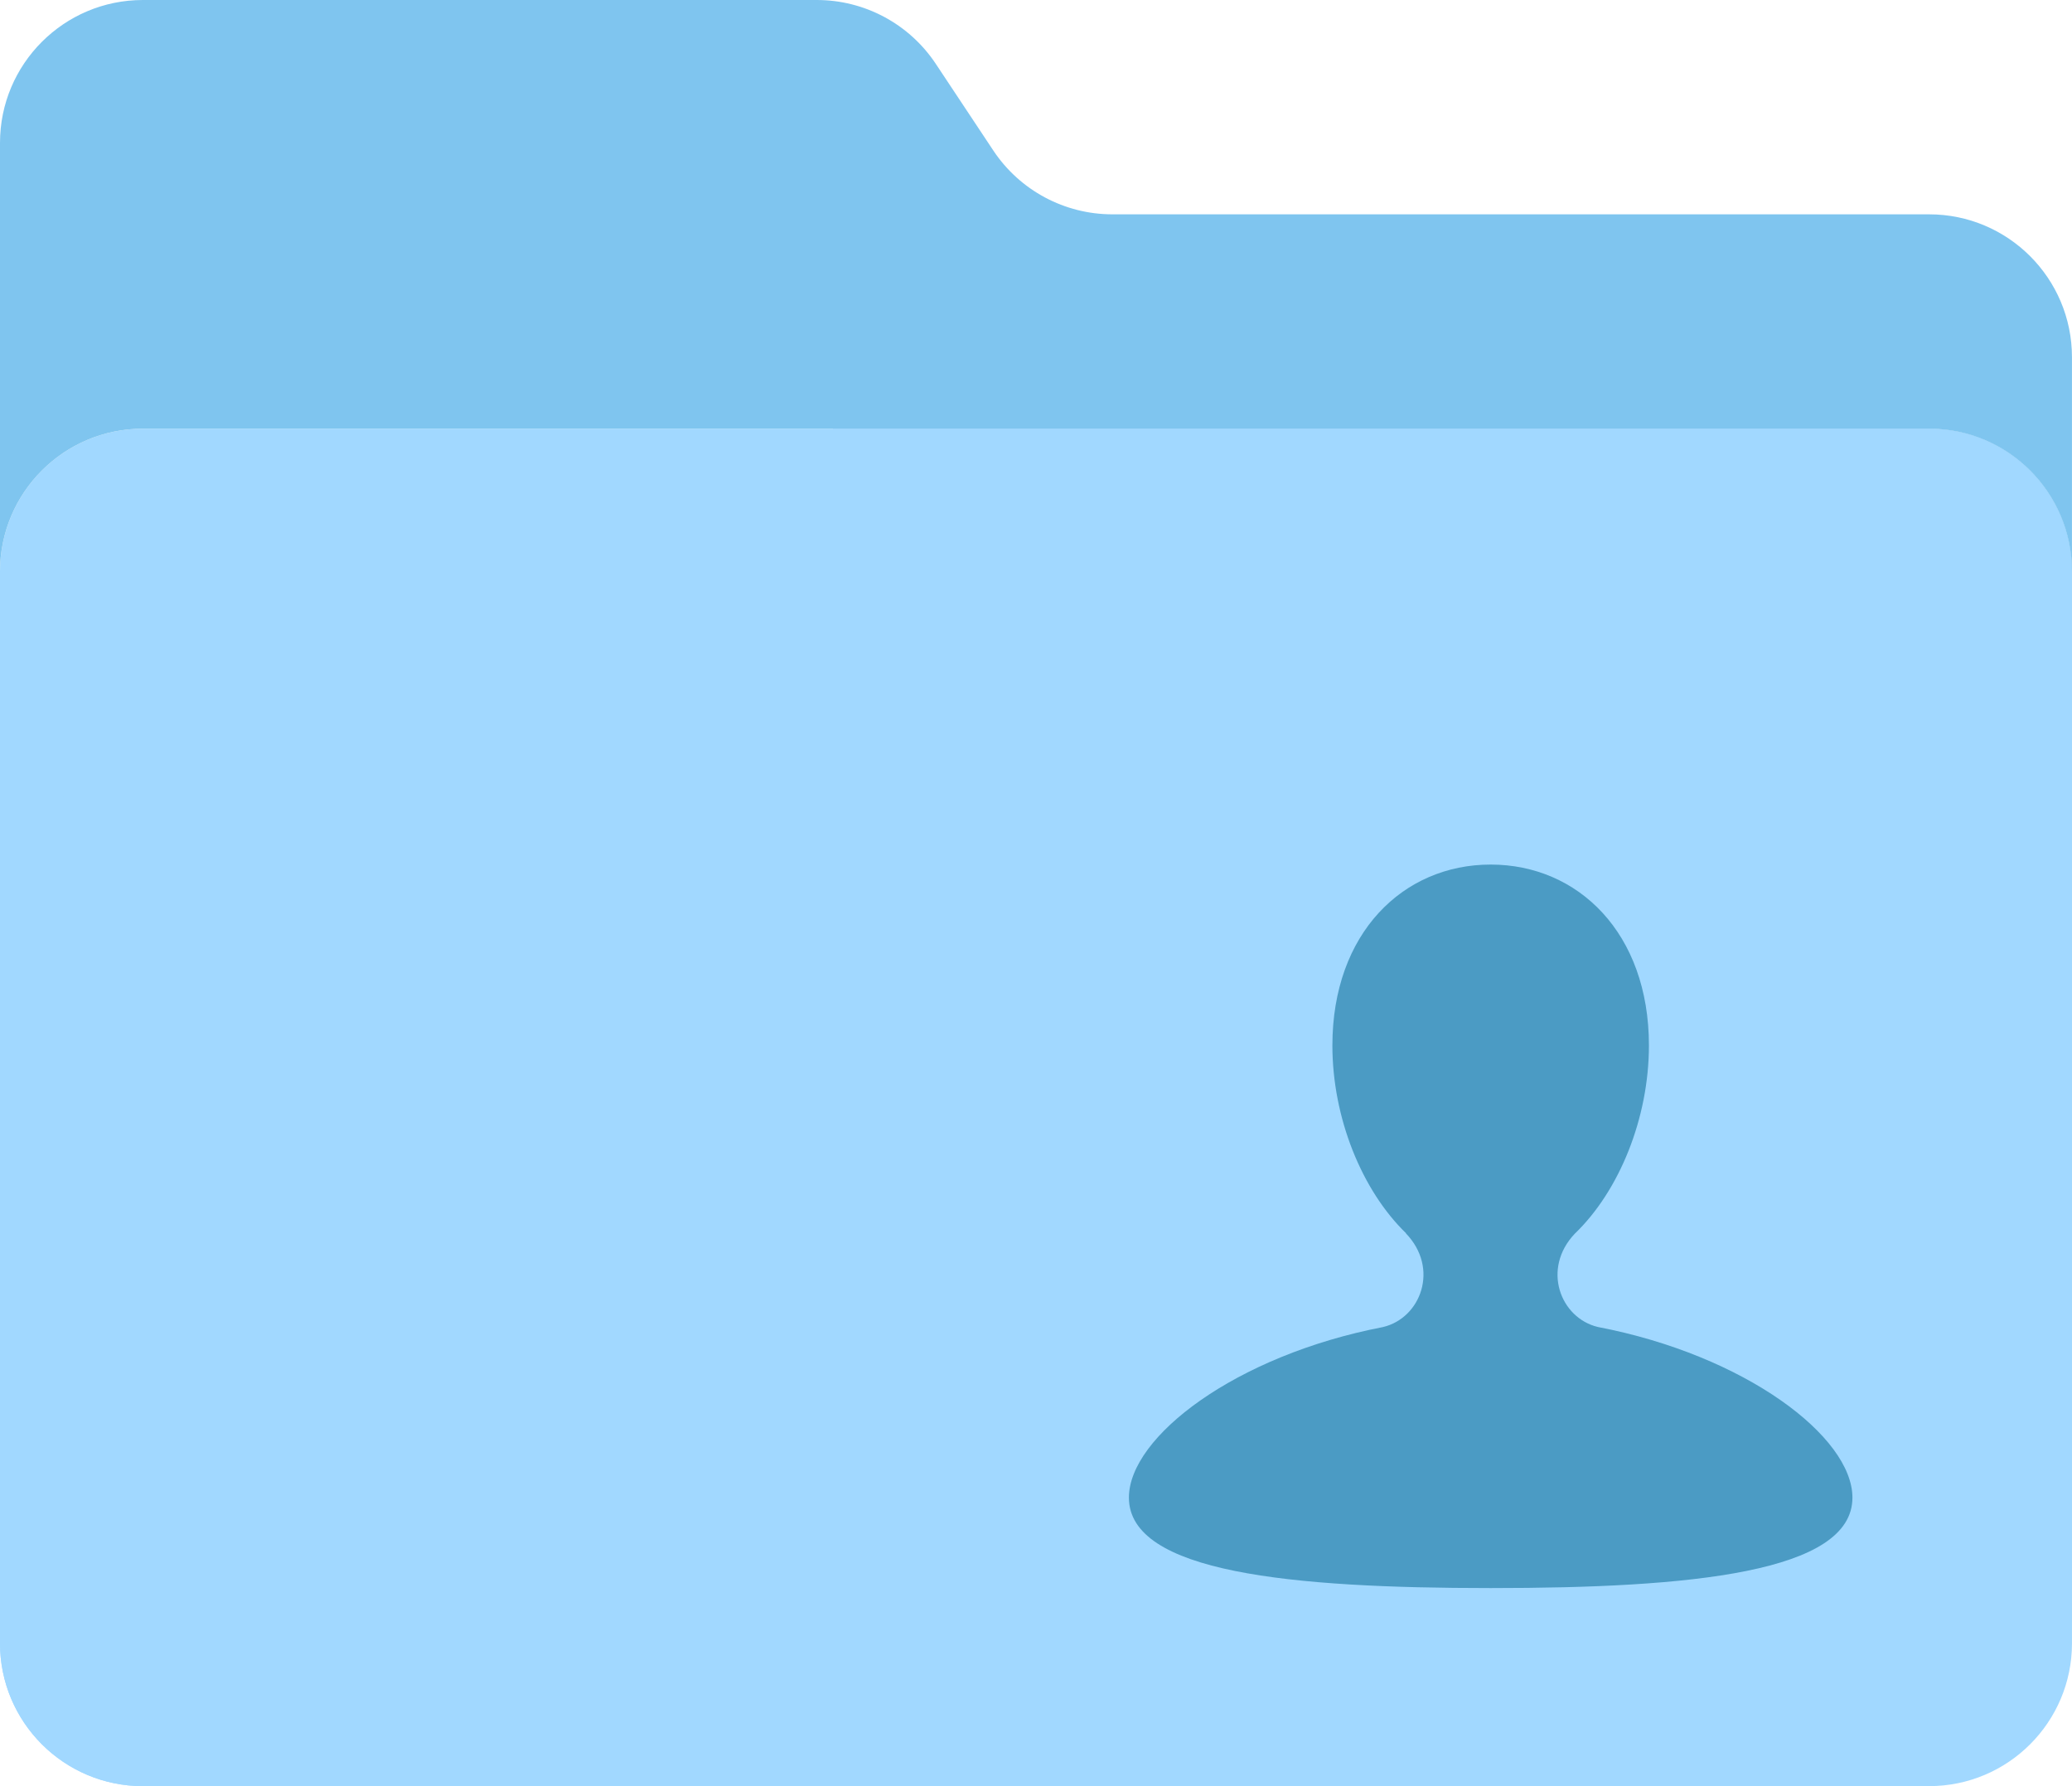 <?xml version="1.0" encoding="utf-8"?>
<!-- Generator: Adobe Illustrator 16.0.0, SVG Export Plug-In . SVG Version: 6.00 Build 0)  -->
<!DOCTYPE svg PUBLIC "-//W3C//DTD SVG 1.1//EN" "http://www.w3.org/Graphics/SVG/1.1/DTD/svg11.dtd">
<svg version="1.1" id="Layer_1" xmlns="http://www.w3.org/2000/svg" xmlns:xlink="http://www.w3.org/1999/xlink" x="0px" y="0px"
	 width="124.318px" height="107.17px" viewBox="0 0 124.318 107.17" enable-background="new 0 0 124.318 107.17"
	 xml:space="preserve">
<g>
	<defs>
		<rect id="SVGID_1_" width="124.318" height="107.17"/>
	</defs>
	<clipPath id="SVGID_2_">
		<use xlink:href="#SVGID_1_"  overflow="visible"/>
	</clipPath>
	<path clip-path="url(#SVGID_2_)" fill="#A1D8FF" d="M115.743,25.721H8.574C3.839,25.721,0,29.559,0,34.294v64.303
		c0,4.734,3.839,8.573,8.573,8.573h65.781c-0.983-2.75-1.485-5.652-1.478-8.573c0-14.205,11.516-25.722,25.721-25.722
		c14.204,0,25.72,11.517,25.72,25.722V34.294C124.317,29.559,120.479,25.721,115.743,25.721"/>
	<path clip-path="url(#SVGID_2_)" fill="#A1D8FF" d="M8.574,107.17h107.17c4.734,0,8.573-3.839,8.573-8.574V34.294
		c0-4.735-3.839-8.573-8.573-8.573H49.963c0.983,2.75,1.485,5.652,1.478,8.573c0,14.205-11.516,25.721-25.721,25.721
		C11.517,60.015,0,48.499,0,34.294v64.302C0,103.331,3.839,107.17,8.574,107.17"/>
	<path clip-path="url(#SVGID_2_)" fill="#7FC5EF" d="M115.743,12.86H66.745c-2.866,0.002-5.546-1.429-7.138-3.815l-3.471-5.23
		C54.545,1.429,51.867-0.002,48.999,0H8.574C3.839,0,0,3.839,0,8.573v25.721c0-4.735,3.839-8.573,8.573-8.573h107.169
		c4.735,0,8.574,3.838,8.574,8.573v-12.86C124.317,16.699,120.479,12.86,115.743,12.86"/>
	<path clip-path="url(#SVGID_2_)" fill="#4B9BC4" d="M95.864,79.619c-2.256-0.543-3.372-3.499-1.377-5.597
		c2.669-2.563,4.447-6.939,4.447-11.294c0-6.746-4.251-10.853-9.496-10.853c-5.244,0-9.496,4.107-9.496,10.853
		c0,4.341,1.768,8.703,4.421,11.269h-0.016c2.035,2.107,0.9,5.102-1.379,5.63c-8.828,1.705-15.235,6.582-15.235,10.233
		c0,4.496,9.717,5.426,21.705,5.426s21.706-0.93,21.706-5.426C111.145,86.203,104.716,81.316,95.864,79.619"/>
</g>
</svg>
